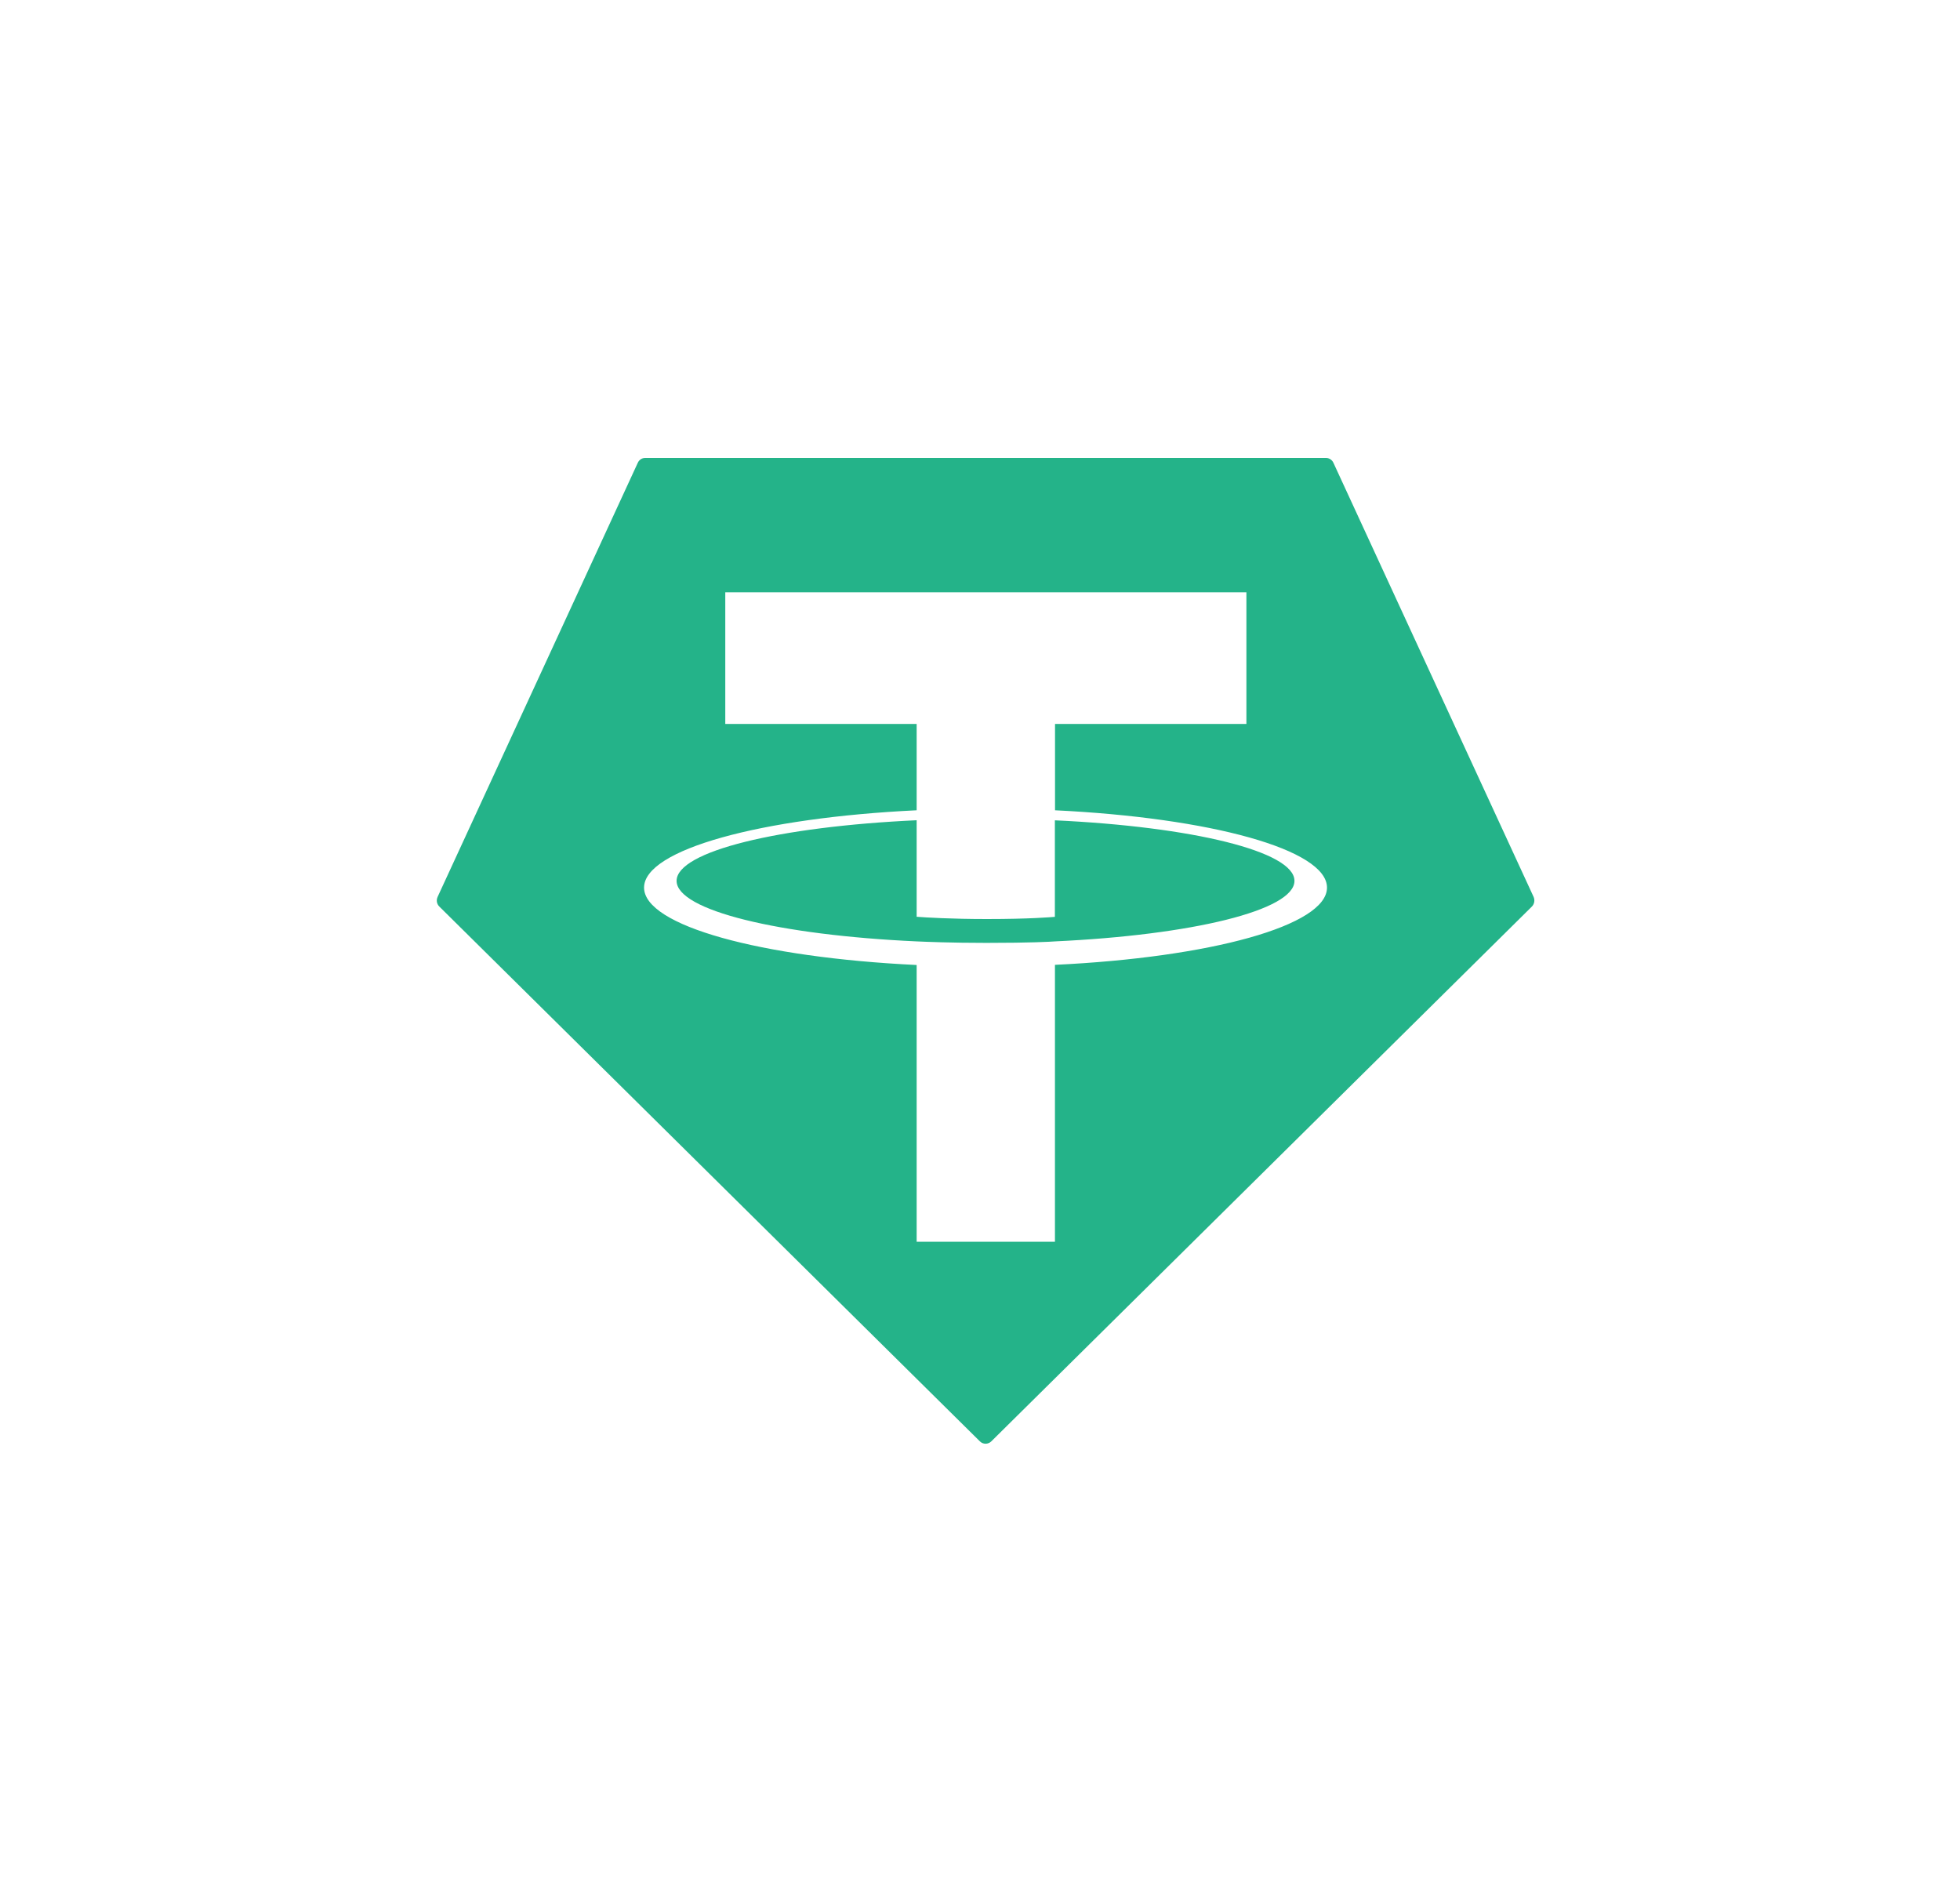 <svg width="25" height="24" viewBox="0 0 25 24" fill="none" xmlns="http://www.w3.org/2000/svg">
<g clip-path="url(#clip0_3374_32073)" filter="url(#filter0_d_3374_32073)">
<path fill-rule="evenodd" clip-rule="evenodd" d="M8.135 5.902L5.582 11.437C5.573 11.457 5.569 11.48 5.573 11.503C5.577 11.525 5.588 11.546 5.605 11.562L12.499 18.381C12.518 18.4 12.544 18.411 12.571 18.411C12.598 18.411 12.625 18.4 12.644 18.381L19.538 11.562C19.554 11.546 19.565 11.526 19.569 11.503C19.573 11.481 19.57 11.457 19.561 11.437L17.008 5.902C17 5.883 16.986 5.868 16.97 5.857C16.953 5.846 16.934 5.84 16.914 5.84H8.23C8.21 5.84 8.19 5.845 8.174 5.856C8.157 5.867 8.143 5.883 8.135 5.902V5.902V5.902Z" fill="#24B389"/>
<path fill-rule="evenodd" clip-rule="evenodd" d="M13.457 12.005C13.407 12.009 13.152 12.024 12.581 12.024C12.127 12.024 11.805 12.01 11.692 12.005C9.939 11.925 8.63 11.61 8.63 11.233C8.63 10.856 9.939 10.541 11.692 10.46V11.691C11.807 11.7 12.135 11.72 12.589 11.72C13.133 11.72 13.406 11.696 13.455 11.692V10.461C15.205 10.542 16.511 10.857 16.511 11.233C16.511 11.609 15.205 11.924 13.455 12.005L13.457 12.005ZM13.457 10.334V9.232H15.898V7.553H9.251V9.232H11.692V10.333C9.708 10.428 8.215 10.833 8.215 11.319C8.215 11.806 9.708 12.211 11.692 12.306V15.835H13.456V12.304C15.436 12.21 16.926 11.805 16.926 11.319C16.926 10.833 15.437 10.428 13.456 10.333L13.457 10.334Z" fill="white"/>
</g>
<defs>
<filter id="filter0_d_3374_32073" x="0.571" y="0.84" width="24" height="22.571" filterUnits="userSpaceOnUse" color-interpolation-filters="sRGB">
<feFlood flood-opacity="0" result="BackgroundImageFix"/>
<feColorMatrix in="SourceAlpha" type="matrix" values="0 0 0 0 0 0 0 0 0 0 0 0 0 0 0 0 0 0 127 0" result="hardAlpha"/>
<feOffset/>
<feGaussianBlur stdDeviation="2.5"/>
<feComposite in2="hardAlpha" operator="out"/>
<feColorMatrix type="matrix" values="0 0 0 0 0 0 0 0 0 0 0 0 0 0 0 0 0 0 0.1 0"/>
<feBlend mode="normal" in2="BackgroundImageFix" result="effect1_dropShadow_3374_32073"/>
<feBlend mode="normal" in="SourceGraphic" in2="effect1_dropShadow_3374_32073" result="shape"/>
</filter>
<clipPath id="clip0_3374_32073">
<rect width="14" height="12.571" fill="white" transform="translate(5.571 5.84)"/>
</clipPath>
</defs>
</svg>
